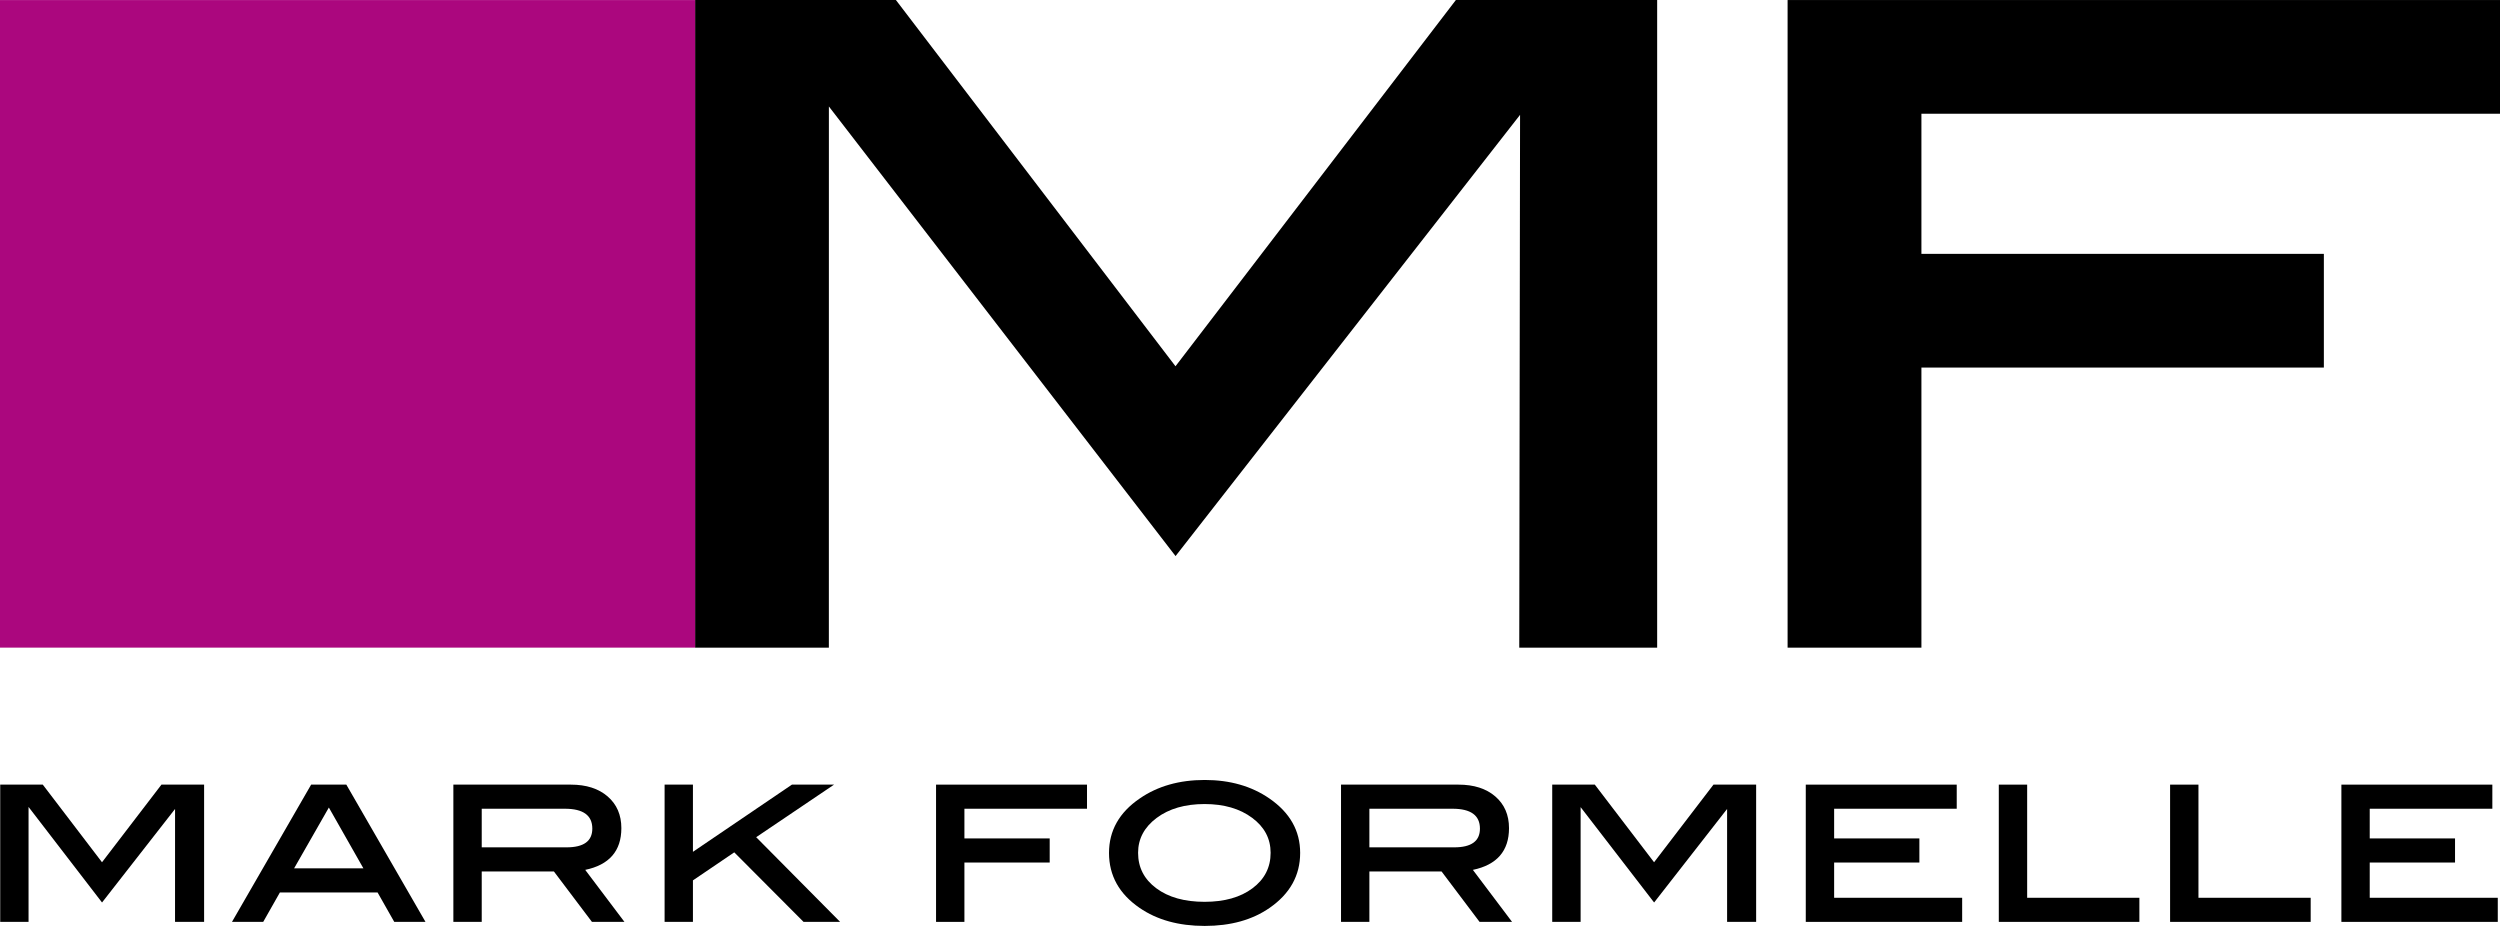 <svg xmlns:xlink="http://www.w3.org/1999/xlink" xmlns="http://www.w3.org/2000/svg" width="81" height="30" class="logo-desktop"><defs><symbol width="81" height="30" viewBox="0 0 81 30" fill="none" xmlns="http://www.w3.org/2000/svg" id="logo-new">
        <path d="M81 3.685H62.254V8.225H75.293V11.909H62.254V20.984H57.918V0.001H81V3.685Z" fill="currentColor"></path>
        <path d="M53.692 20.984H49.224L49.25 3.721L38.088 18.017L26.856 3.45L26.855 20.984H22.521V0H29.027L38.086 11.867L47.171 0H53.692V20.984Z" fill="currentColor"></path>
        <path d="M0 20.983H22.522V0.002H0V20.983Z" fill="#AB077E"></path>
        <path d="M6.613 29.869H5.671L5.672 26.21L3.306 29.241L0.925 26.145V29.869H0.007V25.422H1.386L3.305 27.937L5.231 25.422H6.613V29.869Z" fill="currentColor"></path>
        <path d="M13.786 29.869H12.774L12.233 28.915H9.069L8.528 29.869H7.516L10.081 25.422H11.221L13.786 29.869H13.786ZM11.774 28.134L10.655 26.164L9.529 28.134H11.774Z" fill="currentColor"></path>
        <path d="M20.232 29.869H19.179L17.946 28.235H15.608V29.869H14.689V25.422H18.494C18.994 25.422 19.392 25.549 19.688 25.805C19.984 26.061 20.132 26.403 20.132 26.832C20.132 27.57 19.741 28.021 18.961 28.184L20.232 29.869ZM18.356 27.454C18.913 27.454 19.191 27.252 19.191 26.847C19.191 26.418 18.895 26.203 18.302 26.203H15.608V27.454H18.356H18.356Z" fill="currentColor"></path>
        <path d="M27.22 29.869H26.035L23.79 27.616L22.451 28.524V29.869H21.533V25.422H22.451V27.599L25.658 25.422H27.023L24.5 27.125L27.22 29.869Z" fill="currentColor"></path>
        <path d="M35.219 26.203H31.247V27.165H34.01V27.946H31.247V29.869H30.328V25.422H35.219V26.203Z" fill="currentColor"></path>
        <path d="M42.125 27.635C42.125 28.363 41.796 28.957 41.137 29.414C40.575 29.805 39.875 30 39.032 30C38.19 30 37.486 29.805 36.92 29.414C36.261 28.961 35.932 28.368 35.932 27.635C35.932 26.912 36.264 26.323 36.927 25.871C37.508 25.47 38.211 25.271 39.032 25.271C39.849 25.271 40.548 25.47 41.129 25.871C41.793 26.328 42.125 26.917 42.125 27.635H42.125ZM41.168 27.631C41.168 27.172 40.969 26.794 40.57 26.498C40.171 26.201 39.657 26.051 39.028 26.051C38.395 26.051 37.877 26.201 37.475 26.501C37.075 26.801 36.874 27.177 36.874 27.631C36.874 28.105 37.07 28.488 37.464 28.78C37.857 29.073 38.379 29.219 39.028 29.219C39.673 29.219 40.19 29.073 40.581 28.78C40.972 28.488 41.168 28.105 41.168 27.631Z" fill="currentColor"></path>
        <path d="M48.991 29.869H47.938L46.706 28.235H44.368V29.869H43.449V25.422H47.254C47.753 25.422 48.152 25.549 48.448 25.805C48.744 26.061 48.892 26.403 48.892 26.832C48.892 27.57 48.501 28.021 47.721 28.184L48.991 29.869H48.991ZM47.116 27.454C47.672 27.454 47.95 27.252 47.95 26.847C47.95 26.418 47.654 26.203 47.063 26.203H44.368V27.454H47.116H47.116Z" fill="currentColor"></path>
        <path d="M56.899 29.869H55.958V26.21L53.593 29.241L51.212 26.151V29.869H50.292V25.422H51.672L53.592 27.937L55.517 25.422H56.899V29.869Z" fill="currentColor"></path>
        <path d="M63.574 29.869H58.507V25.422H63.398V26.203H59.426V27.165H62.188V27.946H59.426V29.088H63.574V29.869Z" fill="currentColor"></path>
        <path d="M69.316 29.869H64.761V25.422H65.68V29.088H69.316V29.869Z" fill="currentColor"></path>
        <path d="M74.866 29.869H70.311V25.422H71.23V29.088H74.866V29.869Z" fill="currentColor"></path>
        <path d="M80.928 29.869H75.861V25.422H80.752V26.203H76.779V27.165H79.543V27.946H76.779V29.088H80.928V29.869Z" fill="currentColor"></path>
    </symbol></defs>
                        <use xlink:href="#logo-new"></use>
                    </svg>